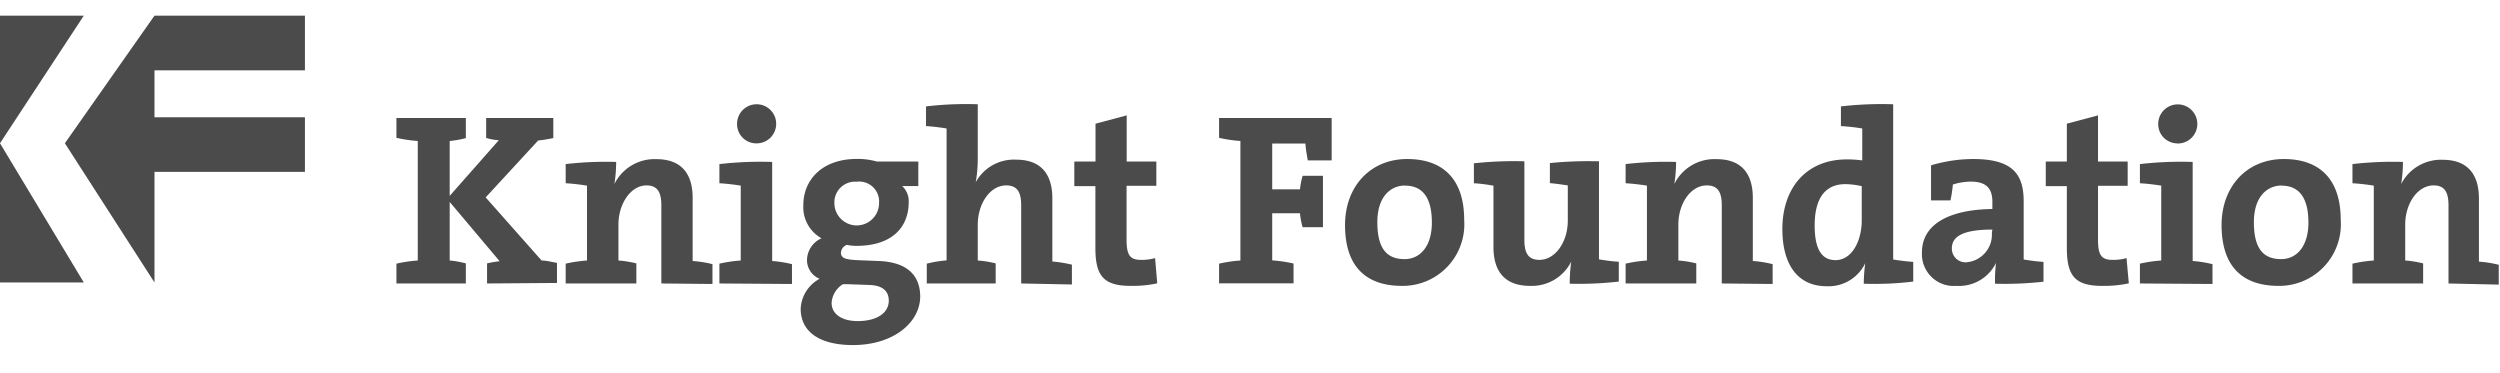<svg xmlns="http://www.w3.org/2000/svg" viewBox="0 0 198.08 29.53"><title>logo-knifo</title><path d="M38.59,22.46V20.87c.33-.08.68-.14,1-.17L35.63,16v4.64a7.31,7.31,0,0,1,1.28.23v1.59h-5.5V20.89a11,11,0,0,1,1.69-.25V11.17a11,11,0,0,1-1.69-.25V9.35h5.5v1.59a7.4,7.4,0,0,1-1.28.23v4.35l3.89-4.41a4.4,4.4,0,0,1-1-.18V9.35h5.32v1.59c-.39.08-.85.16-1.2.19l-4.16,4.51,4.43,5c.37,0,.84.12,1.22.19v1.59Z" style="fill:#4b4b4b"/><path d="M52.4,22.46V16.28c0-1-.27-1.59-1.18-1.59C50,14.69,49,16.11,49,17.8v2.84a8.19,8.19,0,0,1,1.42.23v1.59h-5.6V20.89a11,11,0,0,1,1.69-.25V14.71c-.47-.08-1.13-.16-1.69-.19V13a27.81,27.81,0,0,1,4-.17,11.31,11.31,0,0,1-.14,1.75h0A3.55,3.55,0,0,1,52,12.61c2.18,0,2.88,1.38,2.88,3.07v5a8.85,8.85,0,0,1,1.57.25v1.57Z" style="fill:#4b4b4b"/><path d="M57,22.46V20.89a11,11,0,0,1,1.69-.25V14.71c-.47-.08-1.13-.16-1.69-.19V13a28.85,28.85,0,0,1,4.18-.17v7.85a9.47,9.47,0,0,1,1.57.25v1.57Zm2.93-11.1a1.52,1.52,0,0,1-1.53-1.5,1.55,1.55,0,1,1,1.53,1.5Z" style="fill:#4b4b4b"/><path d="M67.58,27.34c-2.57,0-4.14-1-4.14-2.88a2.84,2.84,0,0,1,1.5-2.37,1.6,1.6,0,0,1-1-1.48,1.92,1.92,0,0,1,1.15-1.73,2.82,2.82,0,0,1-1.44-2.64c0-1.94,1.44-3.65,4.26-3.65a5.71,5.71,0,0,1,1.57.21h3.28v1.94H71.48A1.64,1.64,0,0,1,72,16c0,2.06-1.38,3.48-4.14,3.48a3.35,3.35,0,0,1-.76-.08.71.71,0,0,0-.47.62c0,.45.37.56,1.5.6l1.5.06c2.08.08,3.28,1,3.28,2.84C72.88,25.57,70.78,27.34,67.58,27.34Zm1.32-4.76-1.67-.06h-.45A1.89,1.89,0,0,0,65.89,24c0,.89.82,1.44,2.06,1.44,1.61,0,2.47-.7,2.47-1.61C70.42,23.12,70,22.62,68.9,22.58Zm-1-8.18a1.64,1.64,0,0,0-1.79,1.69,1.77,1.77,0,0,0,3.54,0A1.58,1.58,0,0,0,67.85,14.4Z" style="fill:#4b4b4b"/><path d="M80.91,22.46V16.28c0-1-.27-1.59-1.19-1.59-1.26,0-2.25,1.42-2.25,3.13v2.82a7.9,7.9,0,0,1,1.42.23v1.59H73.43V20.89A9.45,9.45,0,0,1,75,20.63V10.18c-.47-.08-1.11-.16-1.63-.19V8.43a27.6,27.6,0,0,1,4.1-.17v4.18a11.11,11.11,0,0,1-.16,2h0a3.44,3.44,0,0,1,3.19-1.79c2.18,0,2.88,1.38,2.88,3.07v5a9.92,9.92,0,0,1,1.55.25v1.57Z" style="fill:#4b4b4b"/><path d="M89.59,22.65c-2.14,0-2.8-.78-2.8-3v-4.9H85.12V12.8H86.8v-3l2.47-.66V12.8h2.35v1.92H89.26V19c0,1.24.29,1.59,1.15,1.59a3.94,3.94,0,0,0,1.11-.14l.17,2A9.23,9.23,0,0,1,89.59,22.65Z" style="fill:#4b4b4b"/><path d="M103.62,12.71c-.08-.45-.16-.87-.19-1.34H100.8V15H103a6.08,6.08,0,0,1,.21-1.07h1.61V18h-1.61A5.74,5.74,0,0,1,103,16.9h-2.2v3.73a10.93,10.93,0,0,1,1.69.25v1.57H96.59V20.89a11,11,0,0,1,1.69-.25V11.17a11,11,0,0,1-1.69-.25V9.35h8.92v3.36Z" style="fill:#4b4b4b"/><path d="M111.08,22.65c-2.74,0-4.51-1.42-4.51-4.82,0-3.05,2-5.23,4.93-5.23,2.74,0,4.51,1.5,4.51,4.82A4.88,4.88,0,0,1,111.08,22.65Zm.25-7.95c-1.13,0-2.2.86-2.2,2.9s.7,2.93,2.16,2.93c1.22,0,2.16-1,2.16-2.9S112.76,14.71,111.34,14.71Z" style="fill:#4b4b4b"/><path d="M124.37,22.48a13.92,13.92,0,0,1,.12-1.75h0a3.49,3.49,0,0,1-3.26,1.92c-2.2,0-2.9-1.38-2.9-3.07V14.71c-.47-.08-1-.16-1.55-.19V12.94a29.2,29.2,0,0,1,4-.16V19c0,1,.27,1.59,1.19,1.59,1.26,0,2.25-1.42,2.25-3.11V14.69c-.41-.06-.93-.14-1.42-.18V12.92a31.1,31.1,0,0,1,3.89-.14v7.77c.47.08,1.07.16,1.57.19v1.57A27.92,27.92,0,0,1,124.37,22.48Z" style="fill:#4b4b4b"/><path d="M136.42,22.46V16.28c0-1-.27-1.59-1.19-1.59-1.26,0-2.25,1.42-2.25,3.11v2.84a8.18,8.18,0,0,1,1.42.23v1.59h-5.6V20.89a11,11,0,0,1,1.69-.25V14.71c-.47-.08-1.13-.16-1.69-.19V13a27.8,27.8,0,0,1,4-.17,11.22,11.22,0,0,1-.14,1.75h0A3.54,3.54,0,0,1,136,12.61c2.18,0,2.88,1.38,2.88,3.07v5a8.84,8.84,0,0,1,1.57.25v1.57Z" style="fill:#4b4b4b"/><path d="M147.67,22.48a12,12,0,0,1,.12-1.63h0a3.23,3.23,0,0,1-3.05,1.83c-2.35,0-3.52-1.77-3.52-4.53,0-3.26,1.9-5.52,5.11-5.52a8.84,8.84,0,0,1,1.22.08V10.18c-.47-.08-1.13-.16-1.69-.19V8.43A28.53,28.53,0,0,1,150,8.26v12.3c.47.08,1.11.16,1.59.19v1.56A25.3,25.3,0,0,1,147.67,22.48Zm-.16-7.73a6.07,6.07,0,0,0-1.3-.16c-1.42,0-2.43.89-2.43,3.28,0,1.81.52,2.74,1.65,2.74,1.3,0,2.08-1.51,2.08-3.17Z" style="fill:#4b4b4b"/><path d="M158.07,22.48a11.26,11.26,0,0,1,.08-1.65l0,0A3.27,3.27,0,0,1,155,22.65,2.52,2.52,0,0,1,152.28,20c0-2.31,2.29-3.4,5.58-3.44V16c0-1-.41-1.61-1.71-1.61a4.83,4.83,0,0,0-1.42.23,10.86,10.86,0,0,1-.19,1.26H153V13.1a11.69,11.69,0,0,1,3.34-.5c3.17,0,4,1.24,4,3.36v4.6c.47.08,1.07.16,1.57.19v1.57A27.77,27.77,0,0,1,158.07,22.48Zm-.21-4.29c-2.21,0-3.21.49-3.21,1.48a1.08,1.08,0,0,0,1.17,1.11,2.2,2.2,0,0,0,2-2.33Z" style="fill:#4b4b4b"/><path d="M166.56,22.65c-2.14,0-2.8-.78-2.8-3v-4.9h-1.67V12.8h1.67v-3l2.47-.66V12.8h2.35v1.92h-2.35V19c0,1.24.29,1.59,1.15,1.59a3.93,3.93,0,0,0,1.11-.14l.18,2A9.24,9.24,0,0,1,166.56,22.65Z" style="fill:#4b4b4b"/><path d="M169.55,22.46V20.89a11,11,0,0,1,1.69-.25V14.71c-.47-.08-1.13-.16-1.69-.19V13a28.85,28.85,0,0,1,4.18-.17v7.85a9.47,9.47,0,0,1,1.57.25v1.57Zm2.93-11.1A1.52,1.52,0,0,1,171,9.87a1.55,1.55,0,1,1,1.53,1.5Z" style="fill:#4b4b4b"/><path d="M180.53,22.65c-2.74,0-4.51-1.42-4.51-4.82,0-3.05,2-5.23,4.93-5.23,2.74,0,4.51,1.5,4.51,4.82A4.88,4.88,0,0,1,180.53,22.65Zm.25-7.95c-1.13,0-2.2.86-2.2,2.9s.7,2.93,2.16,2.93c1.22,0,2.16-1,2.16-2.9S182.2,14.71,180.78,14.71Z" style="fill:#4b4b4b"/><path d="M194,22.46V16.28c0-1-.27-1.59-1.18-1.59-1.26,0-2.25,1.42-2.25,3.11v2.84a8.18,8.18,0,0,1,1.42.23v1.59h-5.6V20.89a10.93,10.93,0,0,1,1.69-.25V14.71c-.47-.08-1.13-.16-1.69-.19V13a27.79,27.79,0,0,1,4-.17,11.22,11.22,0,0,1-.14,1.75h0a3.54,3.54,0,0,1,3.28-1.92c2.18,0,2.88,1.38,2.88,3.07v5a8.87,8.87,0,0,1,1.57.25v1.57Z" style="fill:#4b4b4b"/><polygon points="0 1.24 6.64 1.24 0 11.35 6.64 22.38 0 22.38 0 1.24" style="fill:#4b4b4b"/><polygon points="12.24 1.24 24.16 1.24 24.16 5.57 12.24 5.57 12.24 9.29 24.16 9.29 24.16 13.62 12.24 13.62 12.24 22.38 5.14 11.35 12.24 1.24" style="fill:#4b4b4b"/></svg>
